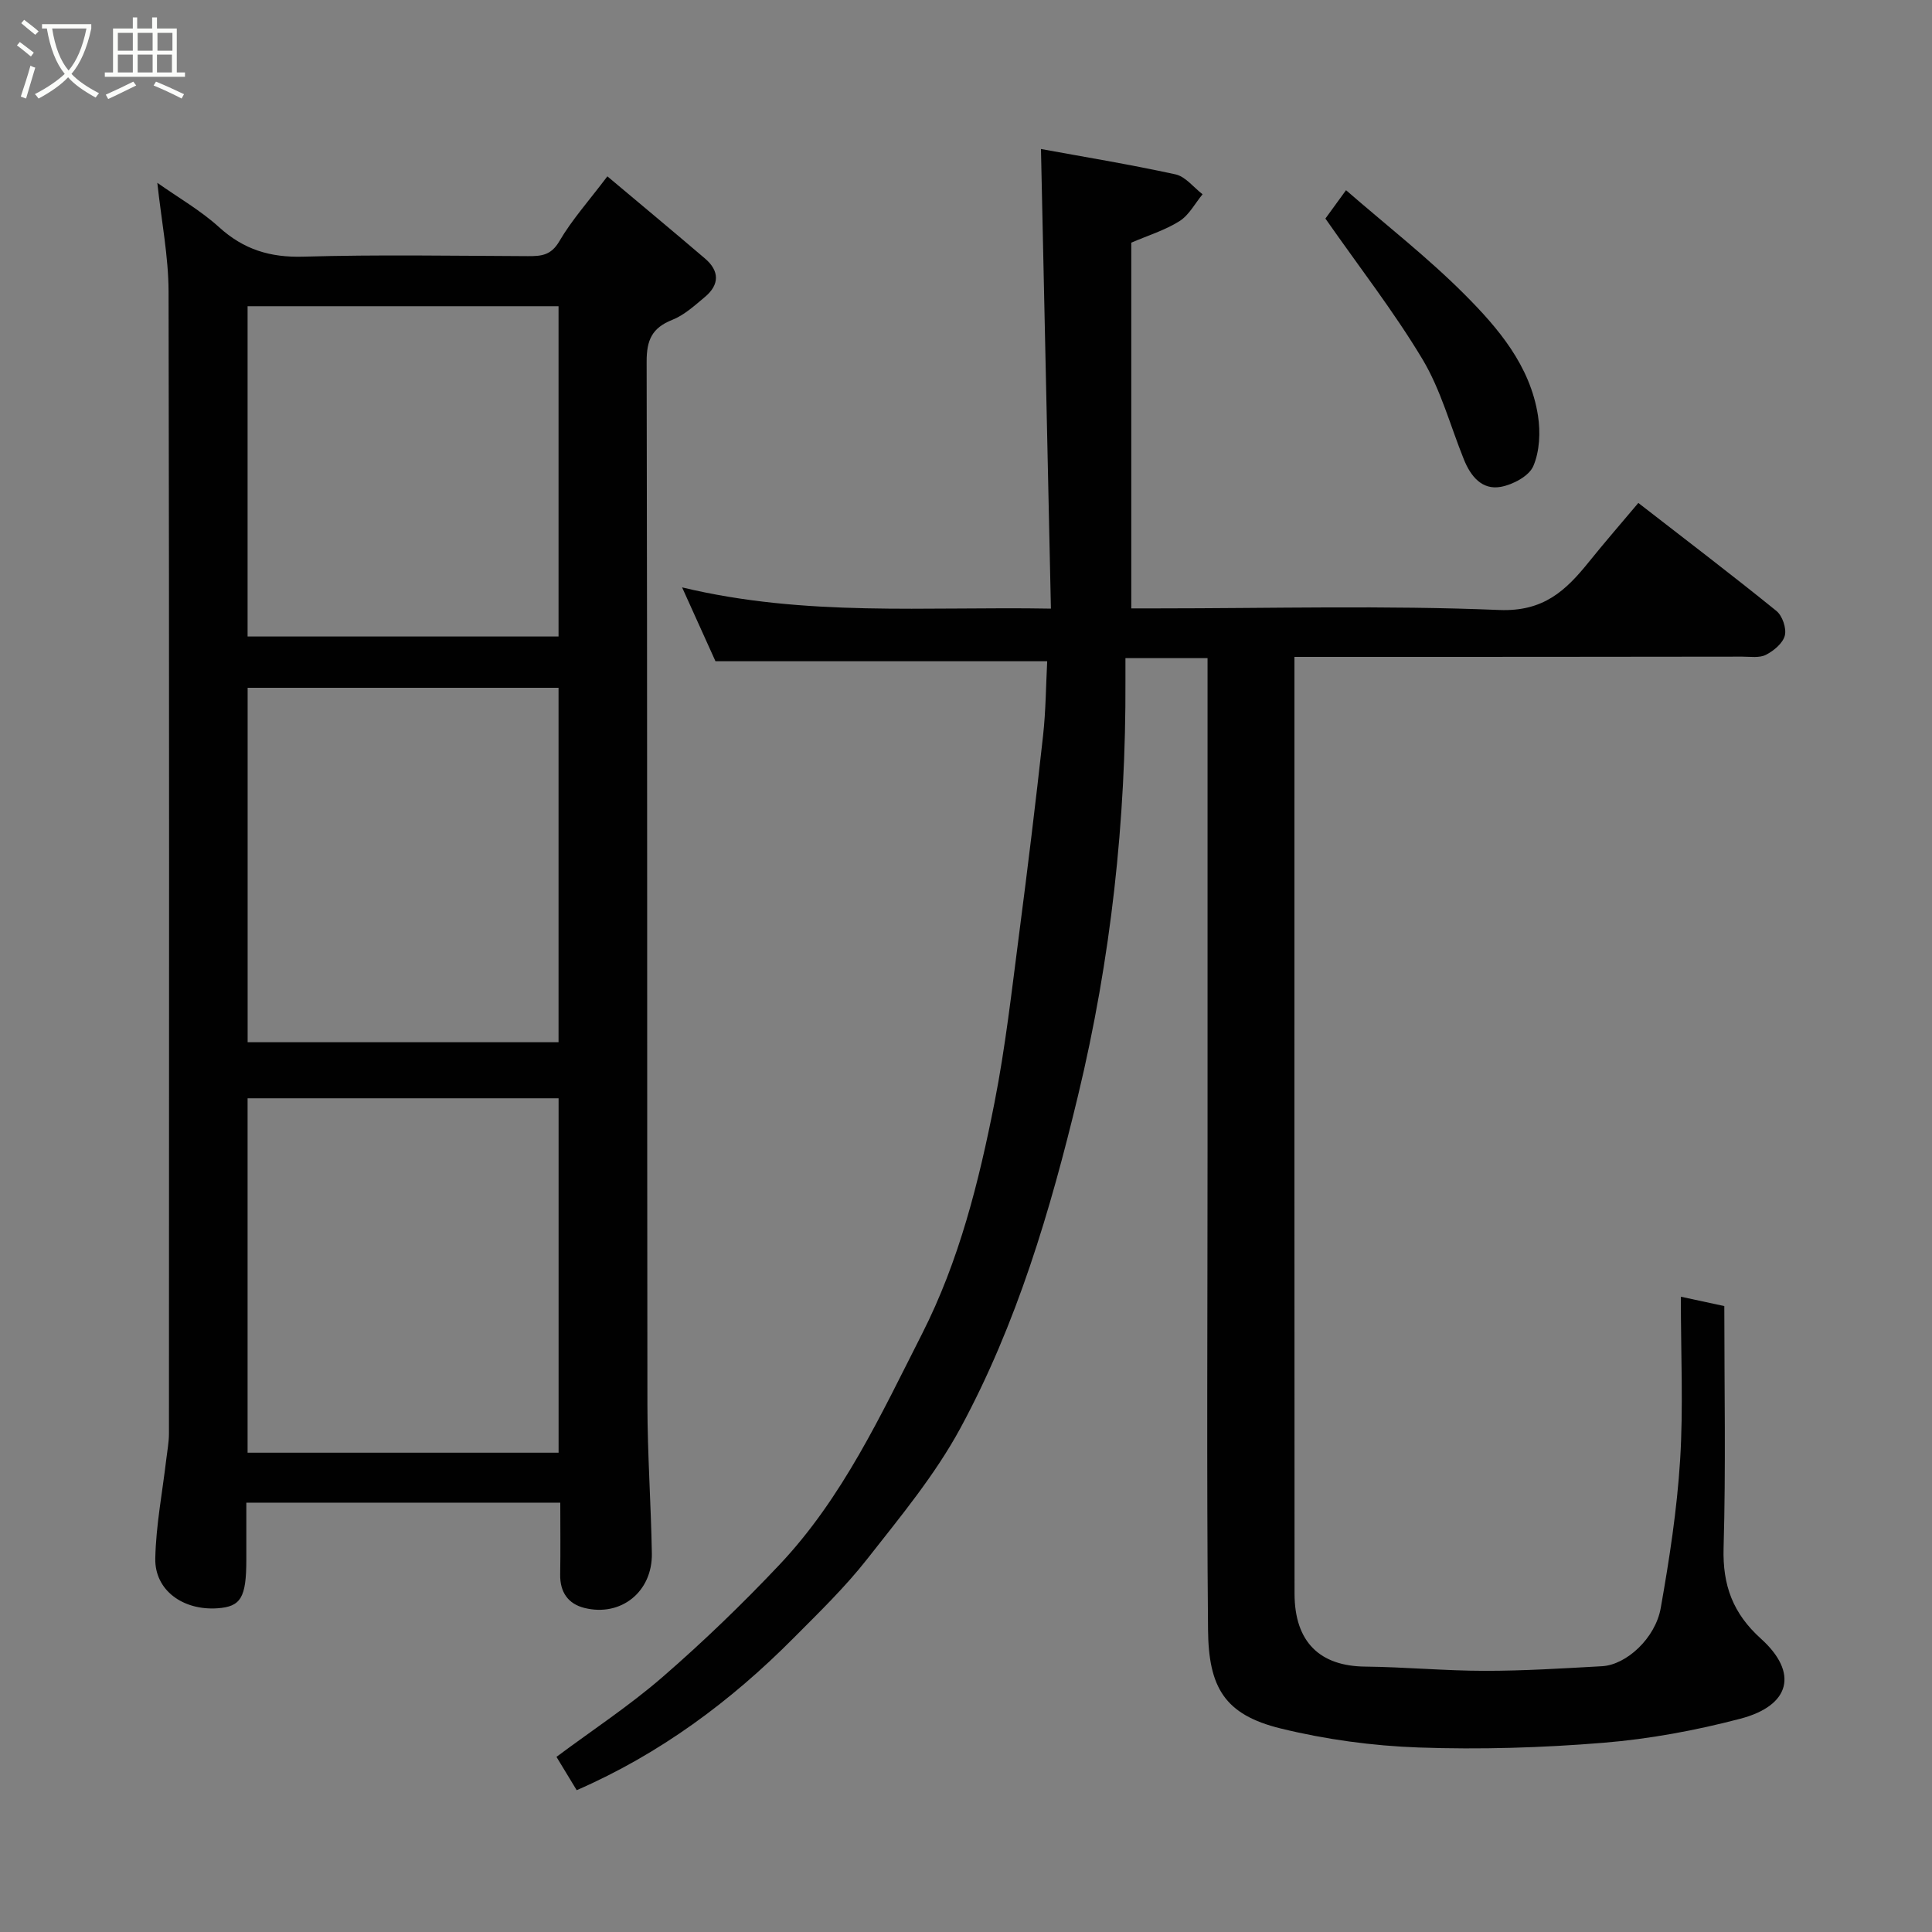 <svg enable-background="new 0 0 400 400" viewBox="0 0 400 400" xmlns="http://www.w3.org/2000/svg"><rect x="0" y="0" width="400" height="400" fill="#808080" stroke="none"/><path d="m6.4 11.7c-1-.8-1.9-1.6-2.9-2.3l.6-.7c.9.7 1.9 1.4 2.9 2.2zm-2.1 8.3c.7-2.1 1.4-4.2 2-6.4.2.1.6.3 1 .4-.7 2.3-1.3 4.4-1.9 6.4zm3-12.8c-1.1-.9-2.1-1.7-2.9-2.4l.6-.7c1 .8 2 1.5 3 2.4zm1.4-1.3v-.9h10.2v.9c-.9 4.2-2.3 7.3-4.1 9.4 1.3 1.4 3.2 2.7 5.7 4-.2.2-.4.5-.7.9-2.5-1.4-4.4-2.7-5.7-4.2-1.4 1.5-3.5 3-6.1 4.4 0 0 0 0-.1-.1-.3-.4-.5-.7-.7-.8 2.7-1.4 4.7-2.8 6.2-4.2-1.8-2.2-3-5.3-3.7-9.4zm9.2 0h-7.1c.6 3.8 1.7 6.7 3.4 8.7 1.7-2 2.9-4.8 3.7-8.7z" fill="#fbfcfa"/><path d="m31.6 3.6h.9v2.3h4.1v9.1h1.7v.9h-16.6v-.9h1.7v-9.1h4.1v-2.3h.9v2.3h3.1v-2.3zm-4 13.3.6.8c-1.9.9-3.8 1.9-5.8 2.8-.2-.3-.3-.6-.5-.9 2-.9 3.9-1.8 5.7-2.7zm-3.2-10.1v3.7h3.1v-3.7zm0 4.5v3.7h3.1v-3.7zm4.1-4.5v3.7h3.1v-3.7zm0 4.5v3.7h3.1v-3.7zm9.1 9.1c-2.1-1.1-4.1-2-5.8-2.7l.5-.8c2.2.9 4.1 1.8 5.8 2.6zm-1.9-13.6h-3.1v3.7h3.1zm-3.2 4.5v3.7h3.1v-3.7z" fill="#fbfcfa"/><g fill="#010101"><path d="m348 268.47c4.04.87 6.38 1.37 9 1.94 0 16.8.33 33.46-.15 50.08-.22 7.75 1.94 13.56 7.73 18.78 7.8 7.03 6.14 13.84-4.25 16.57-9.26 2.43-18.81 4.2-28.34 4.98-12.71 1.04-25.54 1.43-38.27.98-9.57-.34-19.27-1.66-28.57-3.94-11.63-2.85-14.93-8.5-15.04-20.47-.3-32.99-.1-65.98-.1-98.98 0-32.16 0-64.32 0-96.48 0-1.8 0-3.6 0-5.67-5.67 0-10.94 0-17 0 0 1.47-.01 3.05 0 4.63.13 29.03-3.01 57.64-9.81 85.92-5.74 23.85-12.67 47.27-24.36 68.87-5.24 9.68-12.45 18.37-19.29 27.09-4.58 5.84-9.98 11.07-15.23 16.35-13.05 13.15-27.73 24.02-44.92 31.52-1.38-2.27-2.82-4.64-4.19-6.9 7.45-5.55 15.12-10.59 21.99-16.55 8.44-7.32 16.52-15.12 24.19-23.24 13.08-13.86 21.02-31.07 29.52-47.81 7.65-15.06 11.75-31.4 14.99-47.86 2.27-11.53 3.58-23.26 5.1-34.93 1.78-13.65 3.44-27.31 4.95-40.99.58-5.22.6-10.5.86-15.46-22.65 0-45.28 0-68.68 0-1.82-4.03-4.12-9.11-6.91-15.29 25.57 6.15 50.37 3.93 76.36 4.4-.68-31.66-1.36-63.01-2.06-95.16 8.56 1.57 18.26 3.16 27.85 5.25 2.07.45 3.75 2.7 5.61 4.12-1.57 1.9-2.81 4.33-4.79 5.57-3 1.89-6.52 2.96-9.97 4.45v75.72h5.19c23.66 0 47.35-.65 70.97.33 9.18.38 13.79-4 18.59-9.96 3.29-4.09 6.74-8.05 10.23-12.2 9.65 7.49 19.23 14.78 28.58 22.35 1.24 1 2.13 3.6 1.75 5.1-.4 1.59-2.29 3.16-3.91 3.99-1.35.69-3.25.38-4.9.38-28.86.05-57.69.05-86.51.05-1.82 0-3.64 0-6.21 0v5.47c0 62.82-.02 125.64.02 188.46.01 10.16 5.36 15.02 14.6 15.12 8.27.09 16.53.87 24.79.88 8.1 0 16.2-.51 24.3-.96 4.99-.28 11.02-5.77 12.13-12.06 1.79-10.14 3.37-20.37 4.01-30.63.68-10.88.15-21.83.15-33.81z"/><path d="m116 311.11c-21.9 0-43.04 0-65 0v11.76c0 7.9-1.12 9.78-6 10.11-7.14.48-12.99-3.75-12.85-10.33.14-6.84 1.47-13.66 2.27-20.48.21-1.79.56-3.59.56-5.38.02-78.82.08-157.63-.08-236.44-.02-7.28-1.47-14.56-2.33-22.5 4.37 3.09 8.96 5.71 12.78 9.18 5.09 4.63 10.57 6.31 17.45 6.11 15.48-.45 30.99-.17 46.48-.11 2.73.01 4.79-.12 6.51-3.06 2.62-4.48 6.16-8.42 9.96-13.46 6.83 5.74 13.56 11.33 20.22 17.02 3.01 2.57 3.02 5.41-.02 7.95-2.12 1.77-4.28 3.76-6.78 4.75-4.18 1.66-5.3 4.18-5.29 8.63.16 71.98.07 143.97.16 215.95.01 10.27.74 20.53.92 30.8.14 7.94-6.38 13.18-13.95 11.3-3.42-.85-5.09-3.31-5.03-6.93.08-4.81.02-9.61.02-14.87zm-.36-95.33c0-24.78 0-49.15 0-73.38-21.73 0-43.11 0-64.37 0v73.38zm.01 84.99c0-24.76 0-49.13 0-73.38-21.73 0-43.1 0-64.39 0v73.38zm-.01-168.99c0-23.11 0-45.82 0-68.38-21.73 0-43.1 0-64.38 0v68.38z"/><path d="m274.41 45.25c.98-1.35 2.32-3.19 4.27-5.87 8.39 7.29 16.92 13.94 24.51 21.54 7.01 7.02 13.61 14.78 15.23 25.12.53 3.41.36 7.39-.97 10.47-.89 2.07-4.24 3.84-6.74 4.29-3.91.7-6.24-2.23-7.63-5.68-2.8-6.94-4.76-14.37-8.55-20.71-5.94-9.91-13.1-19.1-20.12-29.16z"/></g></svg>